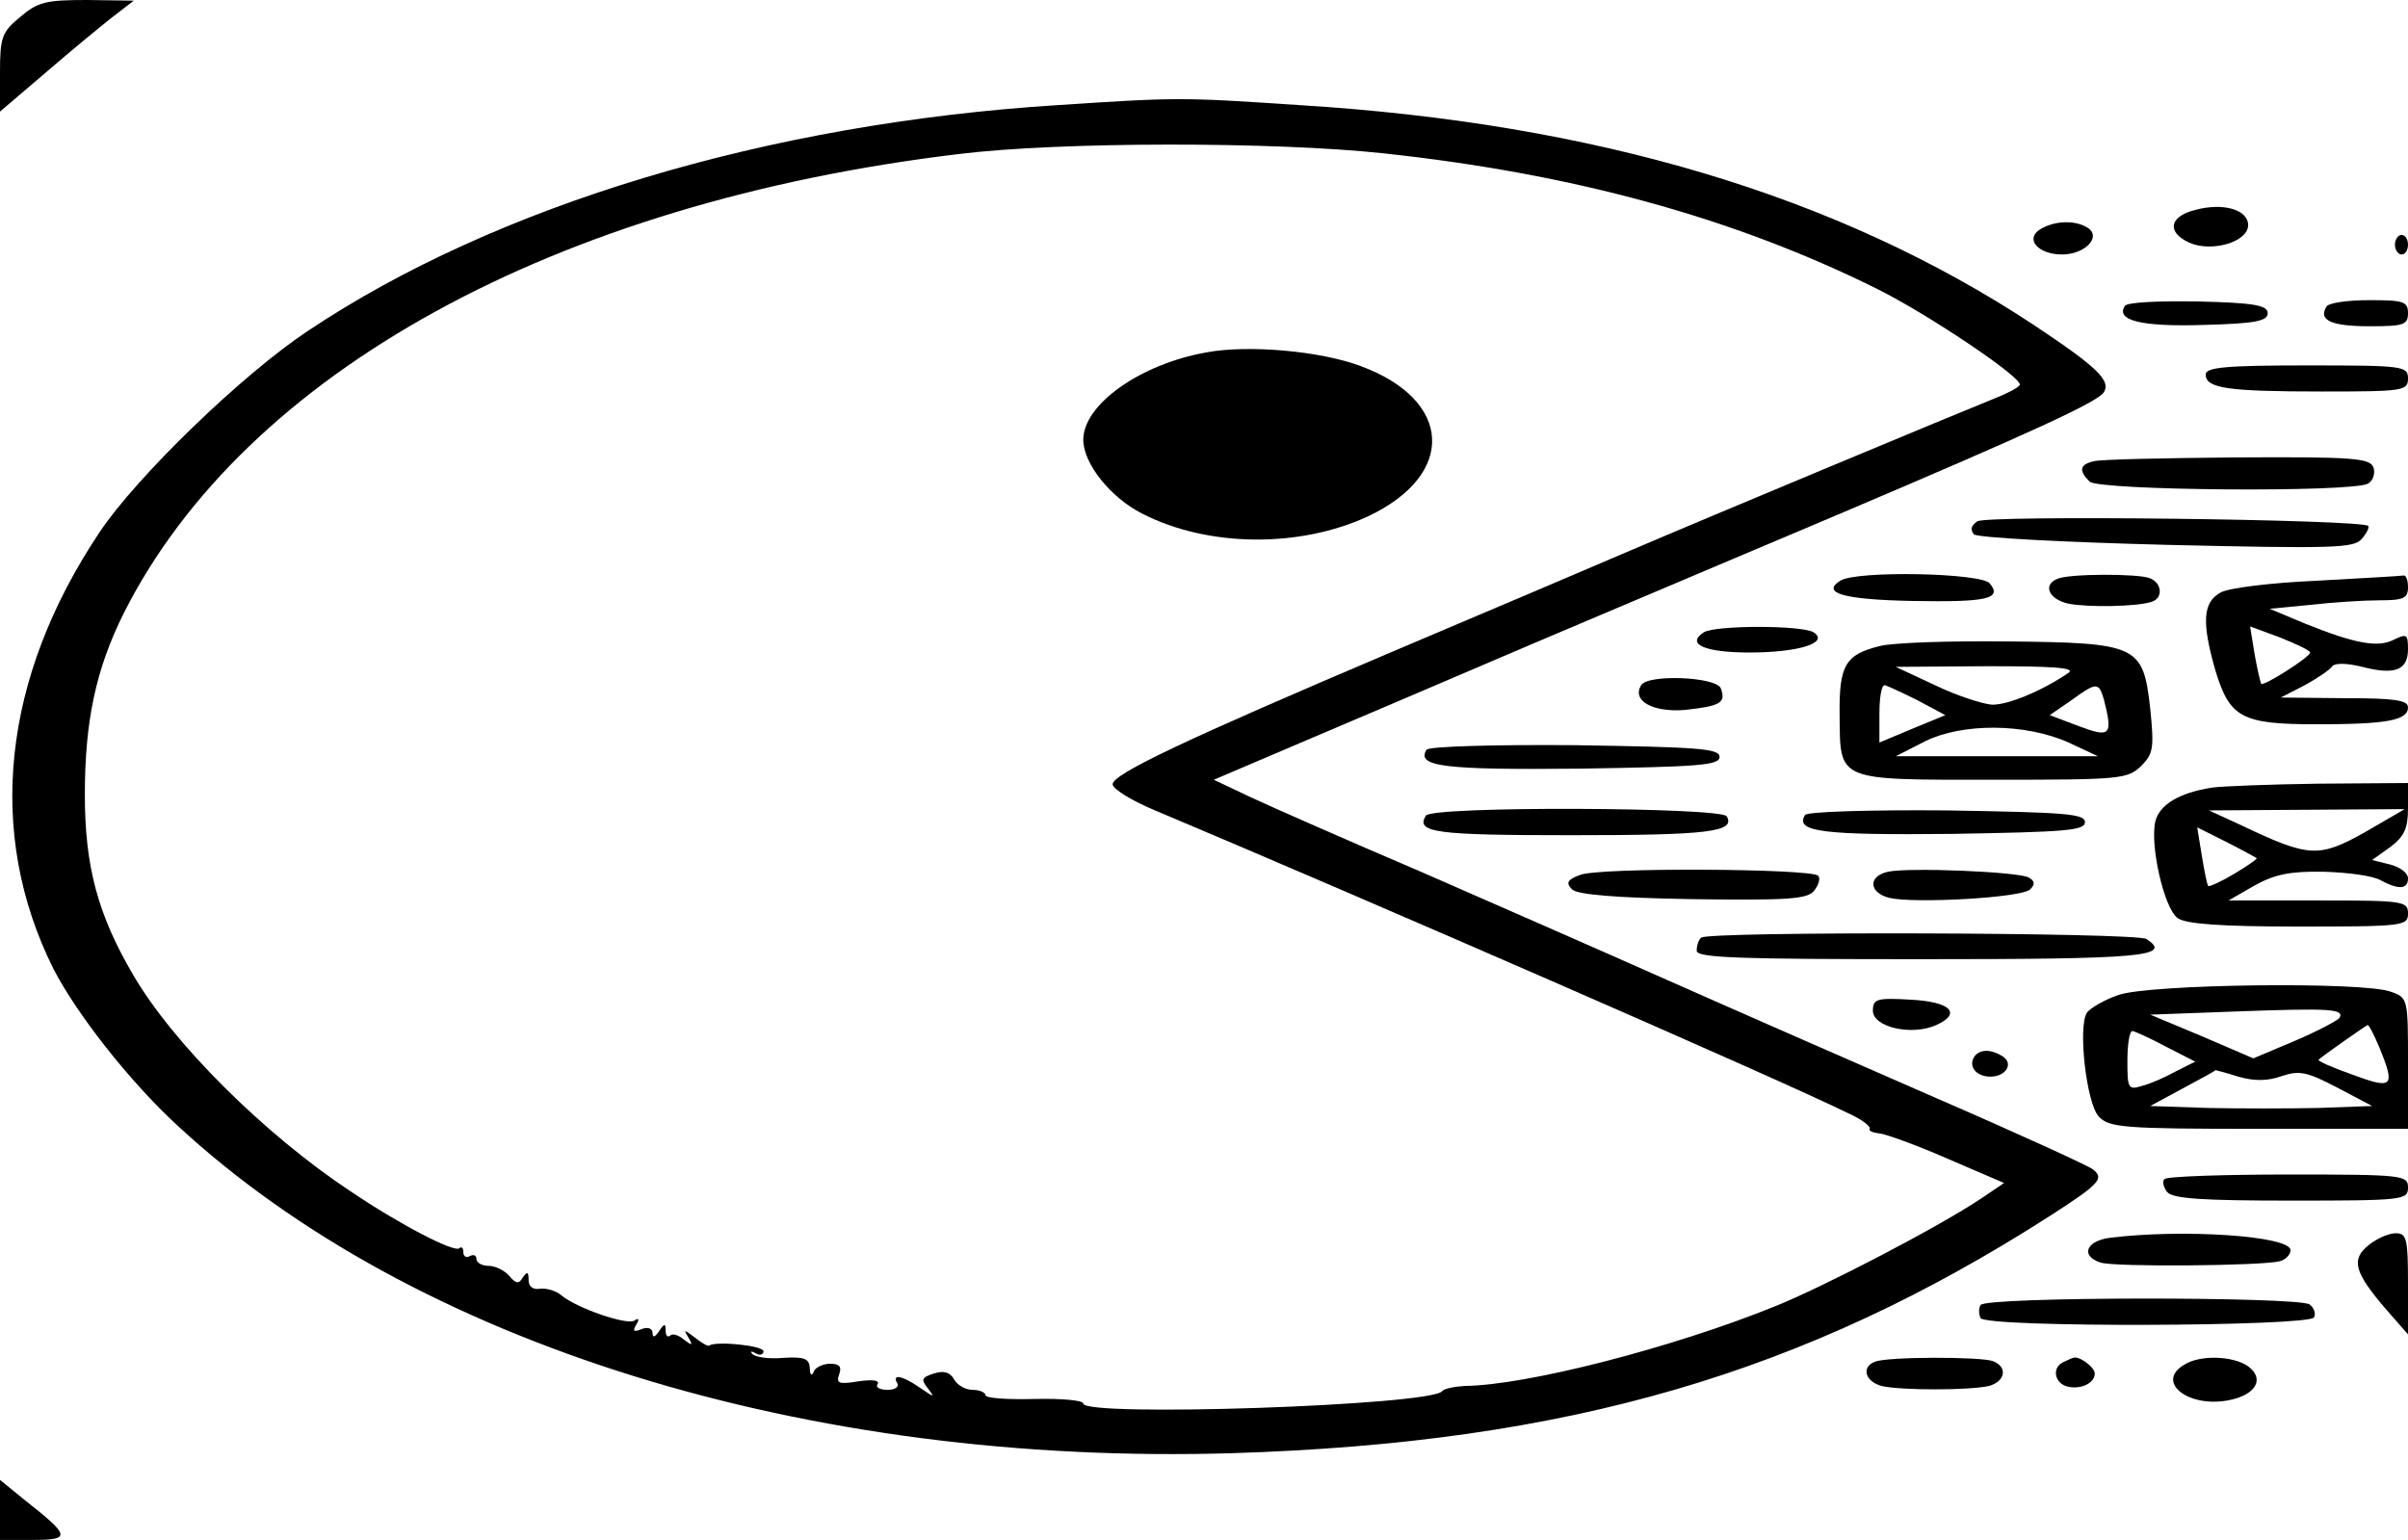 <?xml version="1.0" standalone="no"?>
<!DOCTYPE svg PUBLIC "-//W3C//DTD SVG 20010904//EN"
 "http://www.w3.org/TR/2001/REC-SVG-20010904/DTD/svg10.dtd">
<svg version="1.0" xmlns="http://www.w3.org/2000/svg"
 width="369pt" height="236pt" viewBox="0 0 369 236"
 preserveAspectRatio="xMidYMid meet">

<g transform="translate(0,236) scale(0.1,-0.1)"
fill="#000000" stroke="none">
<path d="M31 2334 c-28 -23 -31 -31 -31 -85 l0 -60 68 58 c37 32 83 70 102 85
l35 27 -72 1 c-63 0 -75 -3 -102 -26z"/>
<path d="M1622 2199 c-445 -28 -861 -153 -1150 -346 -101 -67 -262 -223 -319
-308 -150 -224 -175 -462 -71 -670 35 -68 116 -172 190 -240 362 -335 965
-522 1618 -502 512 16 875 122 1252 364 76 49 83 57 65 71 -6 5 -115 55 -242
110 -126 55 -311 136 -410 180 -99 44 -270 119 -380 167 -110 47 -226 98 -258
113 l-57 27 122 52 c68 29 233 99 368 157 135 57 349 148 475 201 287 122 390
169 399 184 11 18 -11 39 -109 104 -299 197 -669 308 -1125 336 -179 12 -186
12 -368 0z m498 -74 c289 -31 535 -98 755 -207 79 -39 226 -138 220 -148 -2
-4 -19 -13 -37 -20 -55 -22 -446 -185 -558 -233 -58 -25 -223 -95 -367 -156
-315 -134 -428 -187 -428 -203 0 -7 29 -25 65 -40 309 -130 950 -409 1062
-464 20 -9 35 -20 33 -24 -2 -3 5 -6 15 -7 10 -1 57 -18 105 -39 l86 -37 -34
-23 c-62 -42 -240 -135 -317 -166 -158 -64 -381 -121 -475 -122 -16 -1 -32 -4
-35 -8 -16 -22 -550 -40 -550 -19 0 5 -34 8 -75 7 -41 -1 -75 1 -75 6 0 4 -9
8 -20 8 -10 0 -23 7 -28 16 -6 11 -16 14 -31 9 -19 -6 -20 -9 -9 -23 11 -14
10 -14 -12 1 -27 19 -44 22 -35 7 3 -5 -3 -10 -15 -10 -12 0 -19 4 -15 9 3 6
-9 7 -30 4 -30 -5 -34 -3 -29 11 4 11 1 16 -14 16 -11 0 -23 -6 -25 -12 -3 -8
-6 -5 -6 5 -1 15 -8 18 -41 16 -21 -2 -43 1 -47 6 -4 4 -2 5 5 1 6 -4 12 -2
12 3 0 9 -73 16 -83 9 -2 -2 -12 4 -22 12 -17 13 -18 13 -10 0 7 -12 6 -13 -7
-3 -8 7 -18 10 -21 6 -4 -3 -7 0 -7 8 0 11 -2 11 -10 -1 -6 -9 -10 -11 -10 -3
0 7 -7 10 -17 6 -12 -5 -14 -3 -8 7 5 8 4 11 -3 6 -12 -7 -88 19 -112 39 -8 7
-23 11 -32 10 -11 -2 -18 3 -18 13 0 13 -2 14 -9 4 -6 -10 -10 -10 -21 3 -7 8
-21 15 -31 15 -11 0 -19 5 -19 11 0 5 -4 7 -10 4 -5 -3 -10 -1 -10 6 0 7 -3 9
-6 6 -8 -7 -91 36 -168 88 -131 87 -271 226 -332 331 -54 92 -74 166 -74 276
0 113 17 193 60 279 186 368 661 629 1280 703 155 19 483 19 650 1z"/>
<path d="M1849 1820 c-102 -18 -189 -80 -189 -134 0 -36 41 -88 90 -113 101
-52 242 -53 347 -4 135 64 129 178 -12 230 -61 23 -172 33 -236 21z"/>
<path d="M3363 2038 c-39 -10 -43 -34 -8 -50 34 -15 90 1 90 27 0 24 -39 35
-82 23z"/>
<path d="M3127 2009 c-25 -15 -4 -39 33 -39 35 0 61 27 39 41 -19 12 -50 11
-72 -2z"/>
<path d="M3670 1985 c0 -8 5 -15 10 -15 6 0 10 7 10 15 0 8 -4 15 -10 15 -5 0
-10 -7 -10 -15z"/>
<path d="M3256 1891 c-14 -22 25 -32 120 -29 80 2 99 6 99 18 0 12 -20 16
-107 18 -58 1 -109 -1 -112 -7z"/>
<path d="M3565 1890 c-13 -21 8 -30 66 -30 52 0 59 2 59 20 0 18 -7 20 -59 20
-33 0 -63 -4 -66 -10z"/>
<path d="M3380 1786 c0 -21 33 -26 178 -26 125 0 132 1 132 20 0 19 -7 20
-155 20 -125 0 -155 -3 -155 -14z"/>
<path d="M3208 1653 c-21 -5 -23 -14 -6 -31 14 -14 405 -17 427 -3 8 5 11 16
8 25 -6 14 -32 16 -209 15 -112 -1 -211 -3 -220 -6z"/>
<path d="M3030 1561 c-10 -7 -11 -13 -5 -20 6 -5 138 -12 295 -16 257 -6 287
-5 299 9 8 9 12 18 10 20 -10 10 -585 17 -599 7z"/>
<path d="M2820 1470 c-30 -19 6 -29 111 -31 113 -2 138 3 118 27 -13 16 -204
20 -229 4z"/>
<path d="M3153 1473 c-23 -9 -14 -31 16 -38 29 -6 107 -5 129 3 17 6 15 29 -4
36 -18 7 -123 7 -141 -1z"/>
<path d="M3550 1470 c-69 -3 -135 -11 -147 -18 -28 -15 -29 -47 -8 -120 22
-72 40 -82 155 -82 108 0 140 6 140 26 0 11 -21 14 -97 14 l-98 1 37 19 c20
11 39 24 42 29 4 5 22 5 46 -1 50 -13 70 -5 70 27 0 23 -2 24 -21 15 -24 -13
-59 -7 -136 24 l-55 23 62 6 c35 4 83 7 106 7 37 0 44 3 44 20 0 11 -3 19 -7
18 -5 -1 -64 -4 -133 -8z m-10 -110 c0 -7 -71 -52 -75 -48 -1 2 -6 22 -10 45
l-7 43 46 -17 c25 -10 46 -20 46 -23z"/>
<path d="M2611 1391 c-28 -18 1 -31 70 -31 75 0 123 15 98 31 -18 11 -150 11
-168 0z"/>
<path d="M2881 1370 c-53 -13 -63 -29 -62 -106 1 -102 -6 -99 236 -99 195 0
205 1 226 21 19 19 20 28 14 88 -11 97 -18 101 -220 103 -88 1 -175 -2 -194
-7z m289 -41 c-41 -28 -92 -49 -117 -49 -15 1 -55 14 -88 30 l-60 28 140 1
c98 0 136 -2 125 -10z m-232 -42 l43 -23 -51 -21 -50 -21 0 44 c0 24 3 44 8
44 4 -1 26 -11 50 -23z m286 1 c14 -55 10 -59 -38 -41 l-45 17 32 22 c40 29
43 29 51 2z m-54 -66 l45 -21 -155 0 -155 0 45 23 c57 28 153 28 220 -2z"/>
<path d="M2515 1310 c-15 -24 18 -42 67 -38 55 6 63 11 55 33 -7 18 -112 22
-122 5z"/>
<path d="M2186 1211 c-16 -26 27 -31 235 -29 182 3 214 5 214 18 0 13 -33 15
-222 18 -125 1 -224 -2 -227 -7z"/>
<path d="M3390 1153 c-51 -8 -80 -26 -87 -51 -9 -36 13 -134 34 -149 12 -9 66
-13 185 -13 161 0 168 1 168 20 0 19 -7 20 -137 20 l-138 0 40 23 c31 17 54
22 106 21 36 -1 75 -6 87 -13 28 -15 42 -14 42 3 0 8 -12 17 -27 21 l-28 7 28
20 c21 16 27 28 27 59 l0 39 -137 -1 c-76 -1 -149 -4 -163 -6z m233 -69 c-70
-39 -85 -38 -188 11 l-50 23 150 1 150 1 -62 -36z m-165 -39 c2 -1 -14 -12
-34 -24 -20 -12 -38 -20 -40 -19 -2 2 -6 23 -10 47 l-7 43 44 -22 c24 -12 45
-24 47 -25z"/>
<path d="M2185 1110 c-16 -26 14 -30 223 -30 210 0 252 5 238 29 -9 14 -452
16 -461 1z"/>
<path d="M2766 1111 c-16 -26 27 -31 225 -29 173 3 204 5 204 18 0 13 -31 15
-212 18 -119 1 -214 -2 -217 -7z"/>
<path d="M2421 1019 c-19 -7 -22 -12 -12 -22 8 -8 65 -13 185 -15 146 -2 176
0 186 13 7 9 10 19 6 23 -12 11 -338 13 -365 1z"/>
<path d="M2893 1024 c-31 -7 -29 -32 2 -40 38 -9 203 0 216 13 8 8 7 13 -2 18
-14 9 -184 16 -216 9z"/>
<path d="M2607 923 c-4 -3 -7 -12 -7 -20 0 -11 64 -13 344 -13 337 0 387 4
345 31 -16 10 -672 12 -682 2z"/>
<path d="M3246 835 c-21 -7 -43 -20 -48 -27 -14 -21 -1 -138 18 -159 16 -17
36 -19 246 -19 l228 0 0 100 c0 99 0 101 -26 110 -40 16 -372 12 -418 -5z
m339 -35 c-3 -4 -33 -20 -68 -35 l-64 -27 -79 34 -79 33 135 5 c139 5 163 4
155 -10z m61 -45 c25 -61 21 -65 -41 -42 -31 11 -54 21 -52 23 5 5 72 52 75
53 2 1 10 -15 18 -34z m-327 1 l45 -23 -30 -15 c-16 -9 -39 -19 -51 -22 -22
-7 -23 -4 -23 38 0 25 3 46 8 46 4 -1 27 -11 51 -24z m111 -46 c24 -7 45 -7
67 1 27 9 39 6 85 -18 l53 -28 -82 -3 c-45 -1 -122 -1 -170 0 l-88 3 50 27
c28 15 50 27 50 28 0 0 16 -4 35 -10z"/>
<path d="M2870 811 c0 -25 59 -39 97 -22 40 18 22 36 -40 39 -51 3 -57 1 -57
-17z"/>
<path d="M3025 740 c-9 -15 4 -30 25 -30 24 0 36 20 19 31 -19 12 -36 11 -44
-1z"/>
<path d="M3317 553 c-4 -3 -2 -12 4 -20 9 -10 53 -13 190 -13 172 0 179 1 179
20 0 19 -7 20 -183 20 -101 0 -187 -3 -190 -7z"/>
<path d="M3233 463 c-37 -5 -45 -28 -14 -38 22 -7 246 -5 274 2 9 2 17 10 17
17 0 22 -165 33 -277 19z"/>
<path d="M3630 452 c-28 -22 -22 -42 25 -97 l35 -40 0 78 c0 69 -2 77 -19 77
-10 0 -29 -8 -41 -18z"/>
<path d="M3035 360 c-3 -5 -3 -14 0 -20 9 -15 502 -13 511 1 3 6 0 15 -7 20
-20 12 -496 12 -504 -1z"/>
<path d="M2873 273 c-21 -8 -15 -30 10 -37 29 -7 135 -7 165 0 25 7 29 29 6
38 -19 7 -163 7 -181 -1z"/>
<path d="M3163 273 c-18 -7 -16 -30 2 -37 20 -7 45 3 45 19 0 10 -25 28 -33
24 -1 0 -8 -3 -14 -6z"/>
<path d="M3348 269 c-46 -26 4 -67 67 -55 42 8 56 33 30 52 -22 16 -73 18 -97
3z"/>
<path d="M0 46 l0 -46 51 0 c58 0 57 6 -13 61 l-38 31 0 -46z"/>
</g>
</svg>
